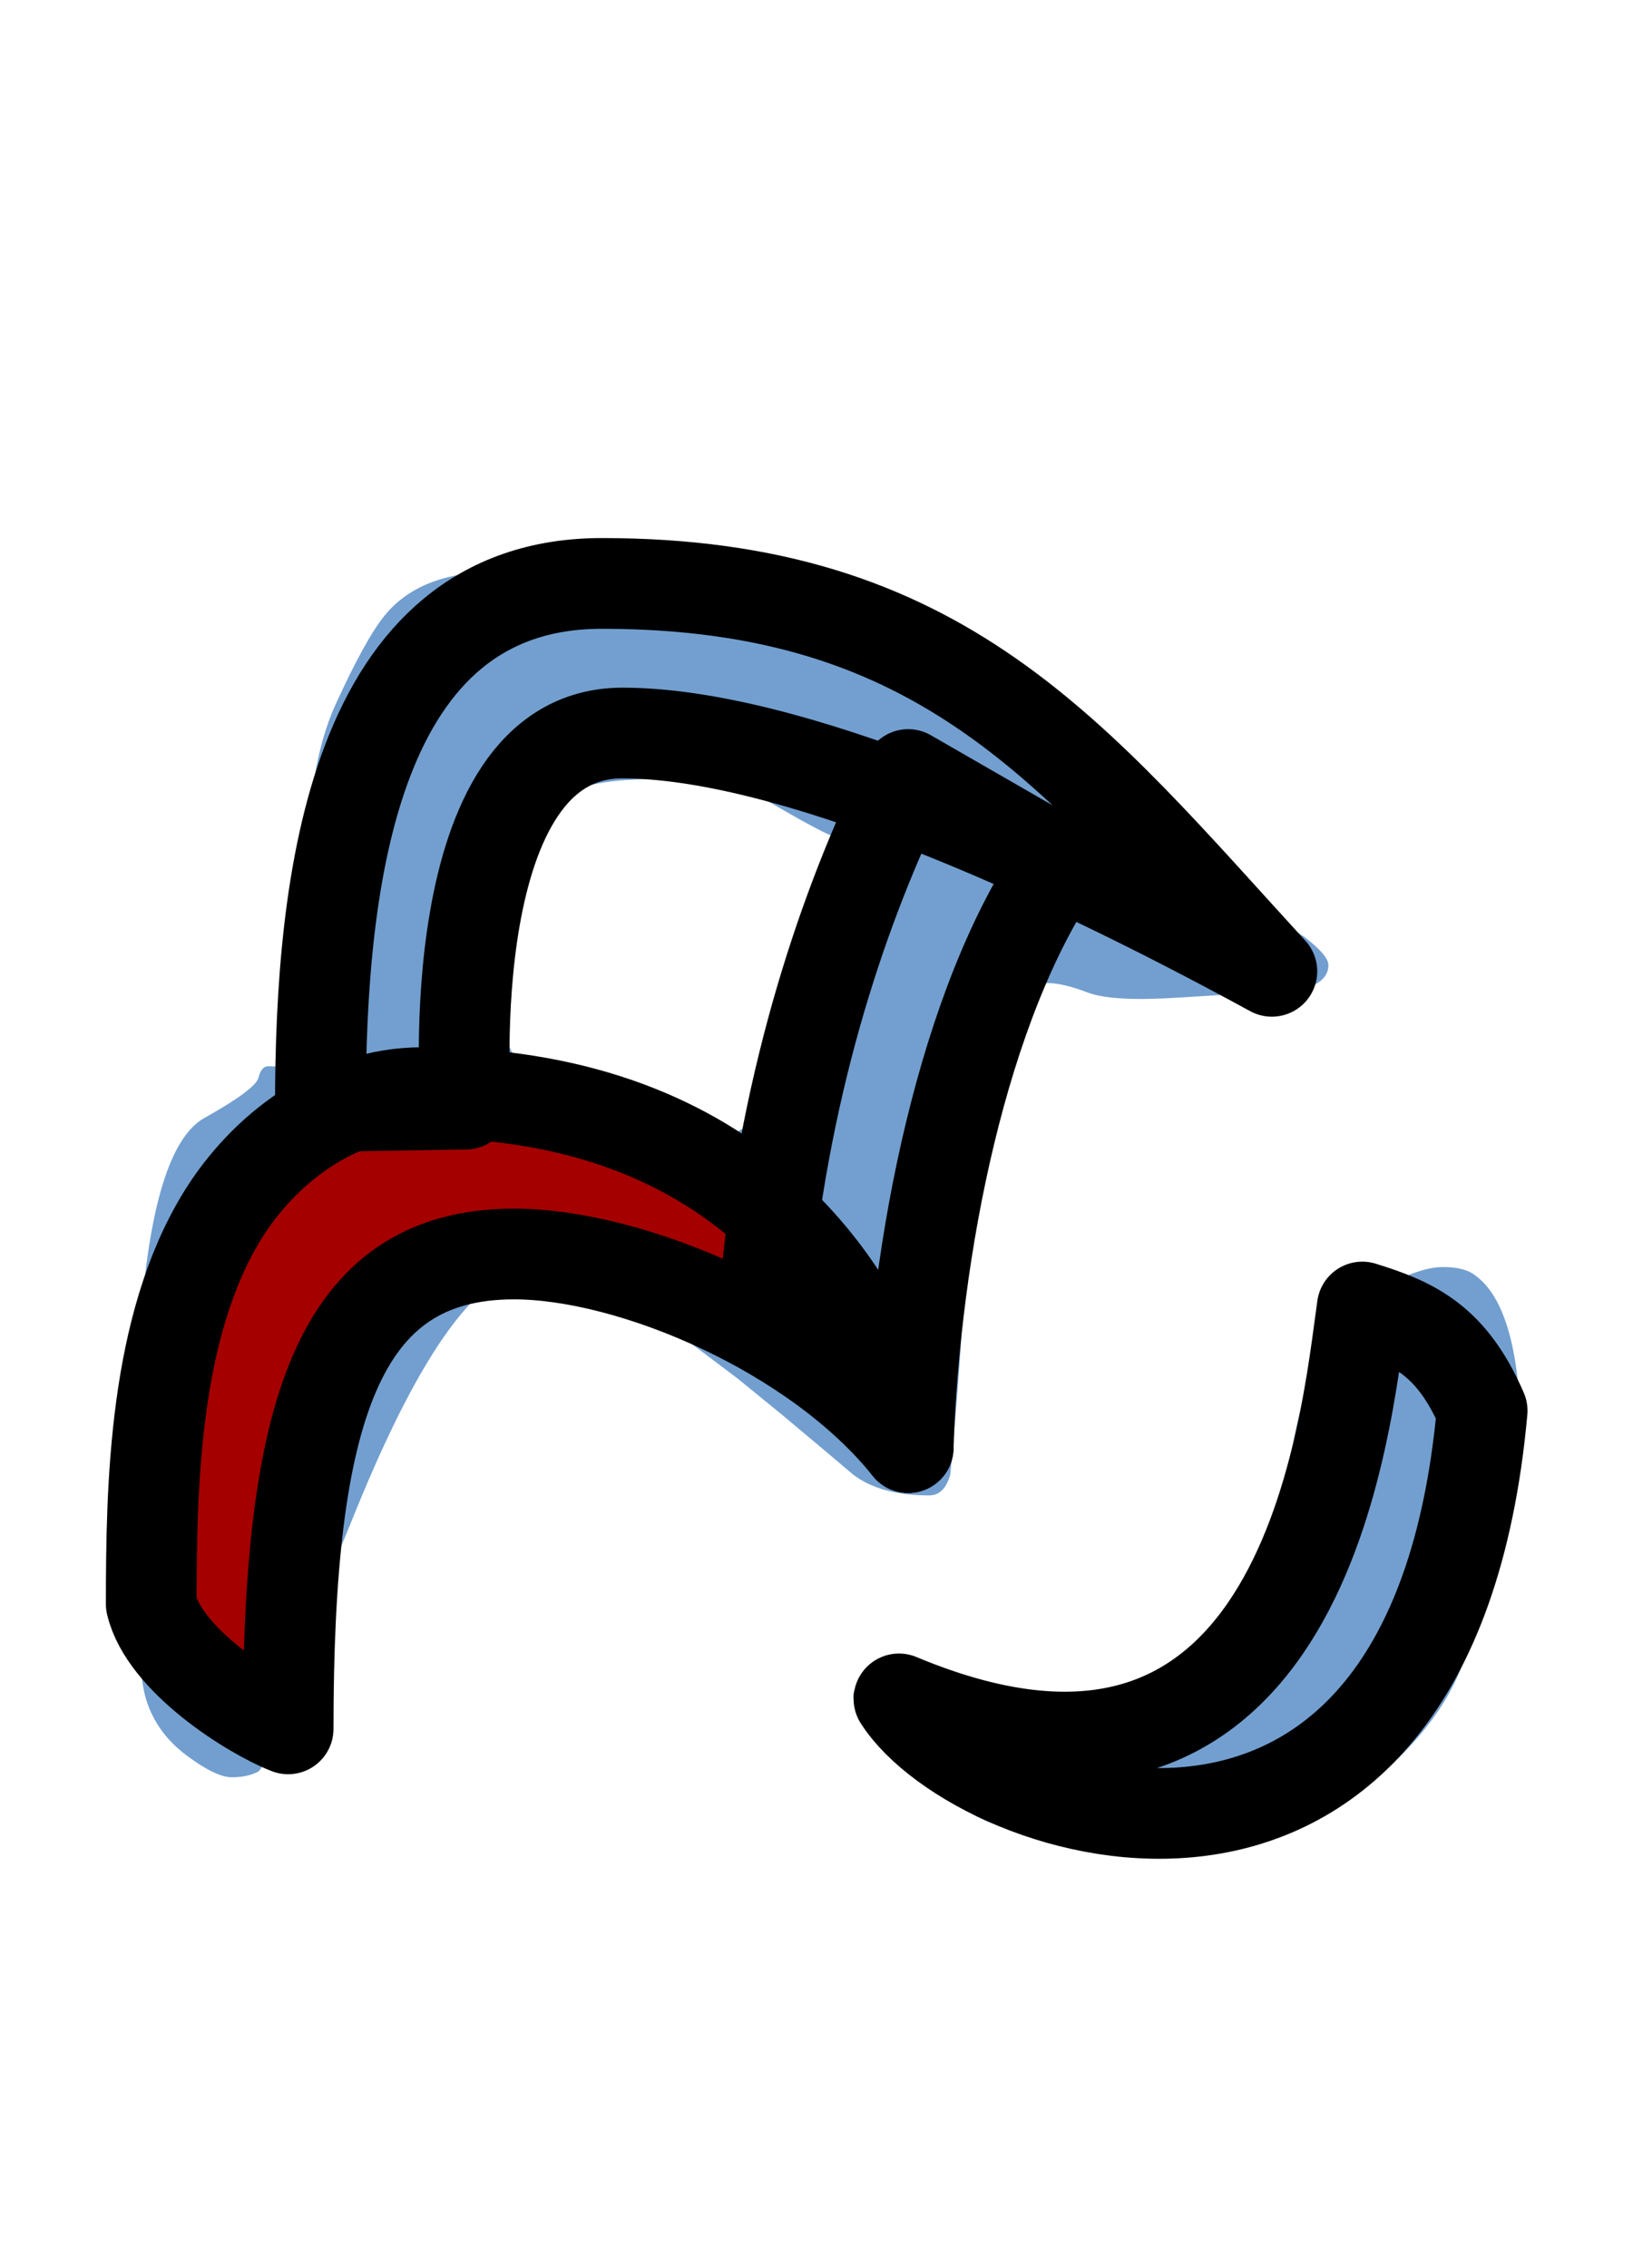 <?xml version="1.0" encoding="UTF-8" standalone="no"?>
<!-- Created with Inkscape (http://www.inkscape.org/) -->

<svg
   width="720"
   height="1000"
   viewBox="0 0 720 1000"
   version="1.1"
   id="svg1"
   inkscape:version="1.3.2 (091e20e, 2023-11-25, custom)"
   sodipodi:docname="E0_new.svg"
   xmlns:inkscape="http://www.inkscape.org/namespaces/inkscape"
   xmlns:sodipodi="http://sodipodi.sourceforge.net/DTD/sodipodi-0.dtd"
   xmlns="http://www.w3.org/2000/svg"
   xmlns:svg="http://www.w3.org/2000/svg">
  <sodipodi:namedview
     id="namedview1"
     pagecolor="#ffffff"
     bordercolor="#666666"
     borderopacity="1.0"
     inkscape:showpageshadow="2"
     inkscape:pageopacity="0.0"
     inkscape:pagecheckerboard="0"
     inkscape:deskcolor="#d1d1d1"
     inkscape:document-units="px"
     showguides="true"
     inkscape:zoom="0.69575617"
     inkscape:cx="309.73495"
     inkscape:cy="565.5717"
     inkscape:window-width="1680"
     inkscape:window-height="998"
     inkscape:window-x="-8"
     inkscape:window-y="-8"
     inkscape:window-maximized="1"
     inkscape:current-layer="layer1">
    <sodipodi:guide
       position="68.99,750"
       orientation="0,1"
       id="guide1"
       inkscape:locked="false"
       inkscape:label=""
       inkscape:color="rgb(0,134,229)" />
    <sodipodi:guide
       position="-40.244,200"
       orientation="0,1"
       id="guide2"
       inkscape:locked="false"
       inkscape:label=""
       inkscape:color="rgb(0,134,229)" />
  </sodipodi:namedview>
  <defs
     id="defs1" />
  <g
     inkscape:label="Layer 1"
     inkscape:groupmode="layer"
     id="layer1">
    <path
       fill="currentColor"
       d="m 376.204,747.628 c 0,-5.133 5.704,-7.699 17.112,-7.699 11.408,0 26.433,3.77 45.072,11.309 18.64,7.539 33.546,11.309 44.718,11.309 11.171,0 19.78,-1.592 25.825,-4.773 6.046,-3.182 13.735,-8.772 23.068,-16.773 15.709,-13.66 28.376,-48.16 38,-103.5 6.318,-36.329 19.943,-59.892 40.875,-70.688 10.583,-5.458 19,-8.188 25.25,-8.188 6.25,0 10.875,1.125 13.875,3.375 13.725,9.501 20.586,34.548 20.586,75.141 0,13.47 -2.598,26.314 -7.793,38.532 -5.195,12.218 -10.293,28.66 -15.293,49.327 -5,20.667 -18.936,40.707 -41.806,60.12 -22.87,19.414 -53.629,29.121 -92.276,29.121 -38.648,0 -66.712,-4.707 -84.194,-14.121 -17.482,-9.413 -30.689,-19.232 -39.622,-29.457 -8.932,-10.225 -13.398,-17.903 -13.398,-23.035 z M 241.559,476.64 c 24.961,6.24 43.505,11.634 55.632,16.182 12.127,4.548 20.21,6.821 24.25,6.821 9.948,0 17.801,-15.547 23.56,-46.643 1.333,-6.667 6.511,-16.314 15.531,-28.943 9.021,-12.63 13.531,-24.682 13.531,-36.156 0,-11.476 -1.677,-17.661 -5.031,-18.557 -3.354,-0.895 -12.198,-5.511 -26.531,-13.844 -14.333,-8.333 -26.667,-12.5 -37,-12.5 -10.333,0 -20.5,0.333 -30.5,1 -21.45,1.43 -34.98,8.454 -40.588,21.072 -9.529,21.442 -14.295,44.504 -14.295,69.186 0,24.681 7.147,38.809 21.441,42.382 z M 137,435.5 136,387.25 c -0.667,-32.167 3.333,-57.75 12,-76.75 8.667,-19 15.833,-32 21.5,-39 10.446,-12.904 26.809,-19.357 49.085,-19.357 22.276,0 51.748,3.144 88.415,9.429 36.667,6.286 63.167,13.596 79.5,21.929 16.333,8.333 28.333,15 36,20 7.667,5 17.333,11.833 29,20.5 11.667,8.667 20.833,15.333 27.5,20 l 44,31 c 8.667,8.667 26,21.333 52,38 7.136,5.457 10.704,9.617 10.704,12.481 0,8.568 -11.031,12.852 -33.093,12.852 -1.741,0 -2.944,-0.056 -3.611,-0.166 -0.667,-0.111 -10.594,0.451 -29.78,1.687 -19.186,1.236 -32.415,0.476 -39.688,-2.281 -7.271,-2.757 -13.084,-4.135 -17.439,-4.135 -4.354,0 -9.625,3.094 -15.812,9.281 -6.188,6.188 -9.614,12.948 -10.281,20.281 -0.667,7.333 -1.833,16.5 -3.5,27.5 -1.667,11 -3.333,24.167 -5,39.5 -1.667,15.333 -2.667,30.167 -3,44.5 -0.333,14.333 -2.167,39.5 -5.5,75.5 -1.692,6.205 -4.802,9.308 -9.327,9.308 -14.471,0 -25.695,-3.103 -33.673,-9.308 l -13,-11 -18.5,-15.5 -19,-15.5 -22.5,-17 -20.5,-13.5 -21.5,-12 -18,-5.5 c -2.052,-0.41 -4.718,-0.615 -8,-0.615 -23.117,0 -49.085,35.368 -77.903,106.104 -12.36,30.341 -20.634,50.511 -24.819,60.511 -4.185,10 -7.678,21.066 -10.477,33.2 -2.8,12.133 -5.399,19.399 -7.8,21.8 -3.193,1.72 -7.141,2.579 -11.842,2.579 -4.702,0 -11.404,-3.264 -20.105,-9.79 -8.702,-6.526 -14.58,-14.706 -17.636,-24.539 -3.056,-9.833 -4.584,-34.944 -4.584,-75.333 0,-40.39 0.694,-70.306 2.084,-89.75 3.743,-52.409 13.141,-82.829 28.191,-91.259 15.051,-8.43 23.004,-14.355 23.858,-17.776 0.855,-3.421 2.309,-5.099 4.358,-5.032 2.05,0.067 3.502,0.101 4.354,0.101 9.547,0 14.32,-11.566 14.32,-34.7 z"
       id="path1"
       style="display:inline;opacity:1;fill:#729fcf"
       sodipodi:insensitive="true" />
    <path
       style="fill:#a40000;stroke:#000000;stroke-width:40;stroke-linecap:round;stroke-linejoin:round;stroke-dasharray:none;stroke-opacity:1"
       d="m 127.039,762.236 c -16.663,-6.505 -54.476,-30.345 -60.352,-54.984 0,-52.113 1.215,-122.329 31.409,-171.328 18.016,-29.236 50.275,-54.191 87.89,-54.191 131.105,0 193.086,76.809 214.442,156.512 -40.653,-50.816 -121.799,-85.37 -173.79,-85.37 -78.409,0 -99.599,70.84 -99.599,209.361 z"
       id="path2"
       sodipodi:nodetypes="ccsscsc" />
    <path
       style="fill:none;stroke:#000000;stroke-width:40;stroke-linecap:round;stroke-linejoin:round;stroke-dasharray:none;stroke-opacity:1"
       d="m 400.428,638.245 c 2.83,-87.9 24.144,-196.094 67.077,-258.144 l -67.077,-38.62 c -24.847,49.73 -51.748,123.406 -61.995,216.475 z"
       id="path3"
       sodipodi:nodetypes="ccccc" />
    <path
       style="fill:none;stroke:#000000;stroke-width:40;stroke-linecap:round;stroke-linejoin:round;stroke-dasharray:none;stroke-opacity:1"
       d="M 560.772,428.245 C 472.847,332.073 415.672,257.224 265.335,257.224 c -109.684,0 -124.068,131.008 -124.068,230.607 l 64.028,-1.016 c 0,0 -12.202,-163.627 69.109,-163.627 72.167,0 186.534,50.552 286.367,105.057 z"
       id="path4"
       sodipodi:nodetypes="csccsc" />
    <path
       style="fill:none;stroke:#000000;stroke-width:40;stroke-linecap:butt;stroke-linejoin:round;stroke-dasharray:none;stroke-opacity:1"
       d="m 396.362,749.023 c 34.555,53.865 234.769,119.925 257.127,-127.039 -13.403,-31.008 -30.131,-38.69 -52.848,-45.734 -7.114,49.799 -24.392,247.981 -204.279,172.773 z"
       id="path5"
       sodipodi:nodetypes="cccc" />
  </g>
</svg>

